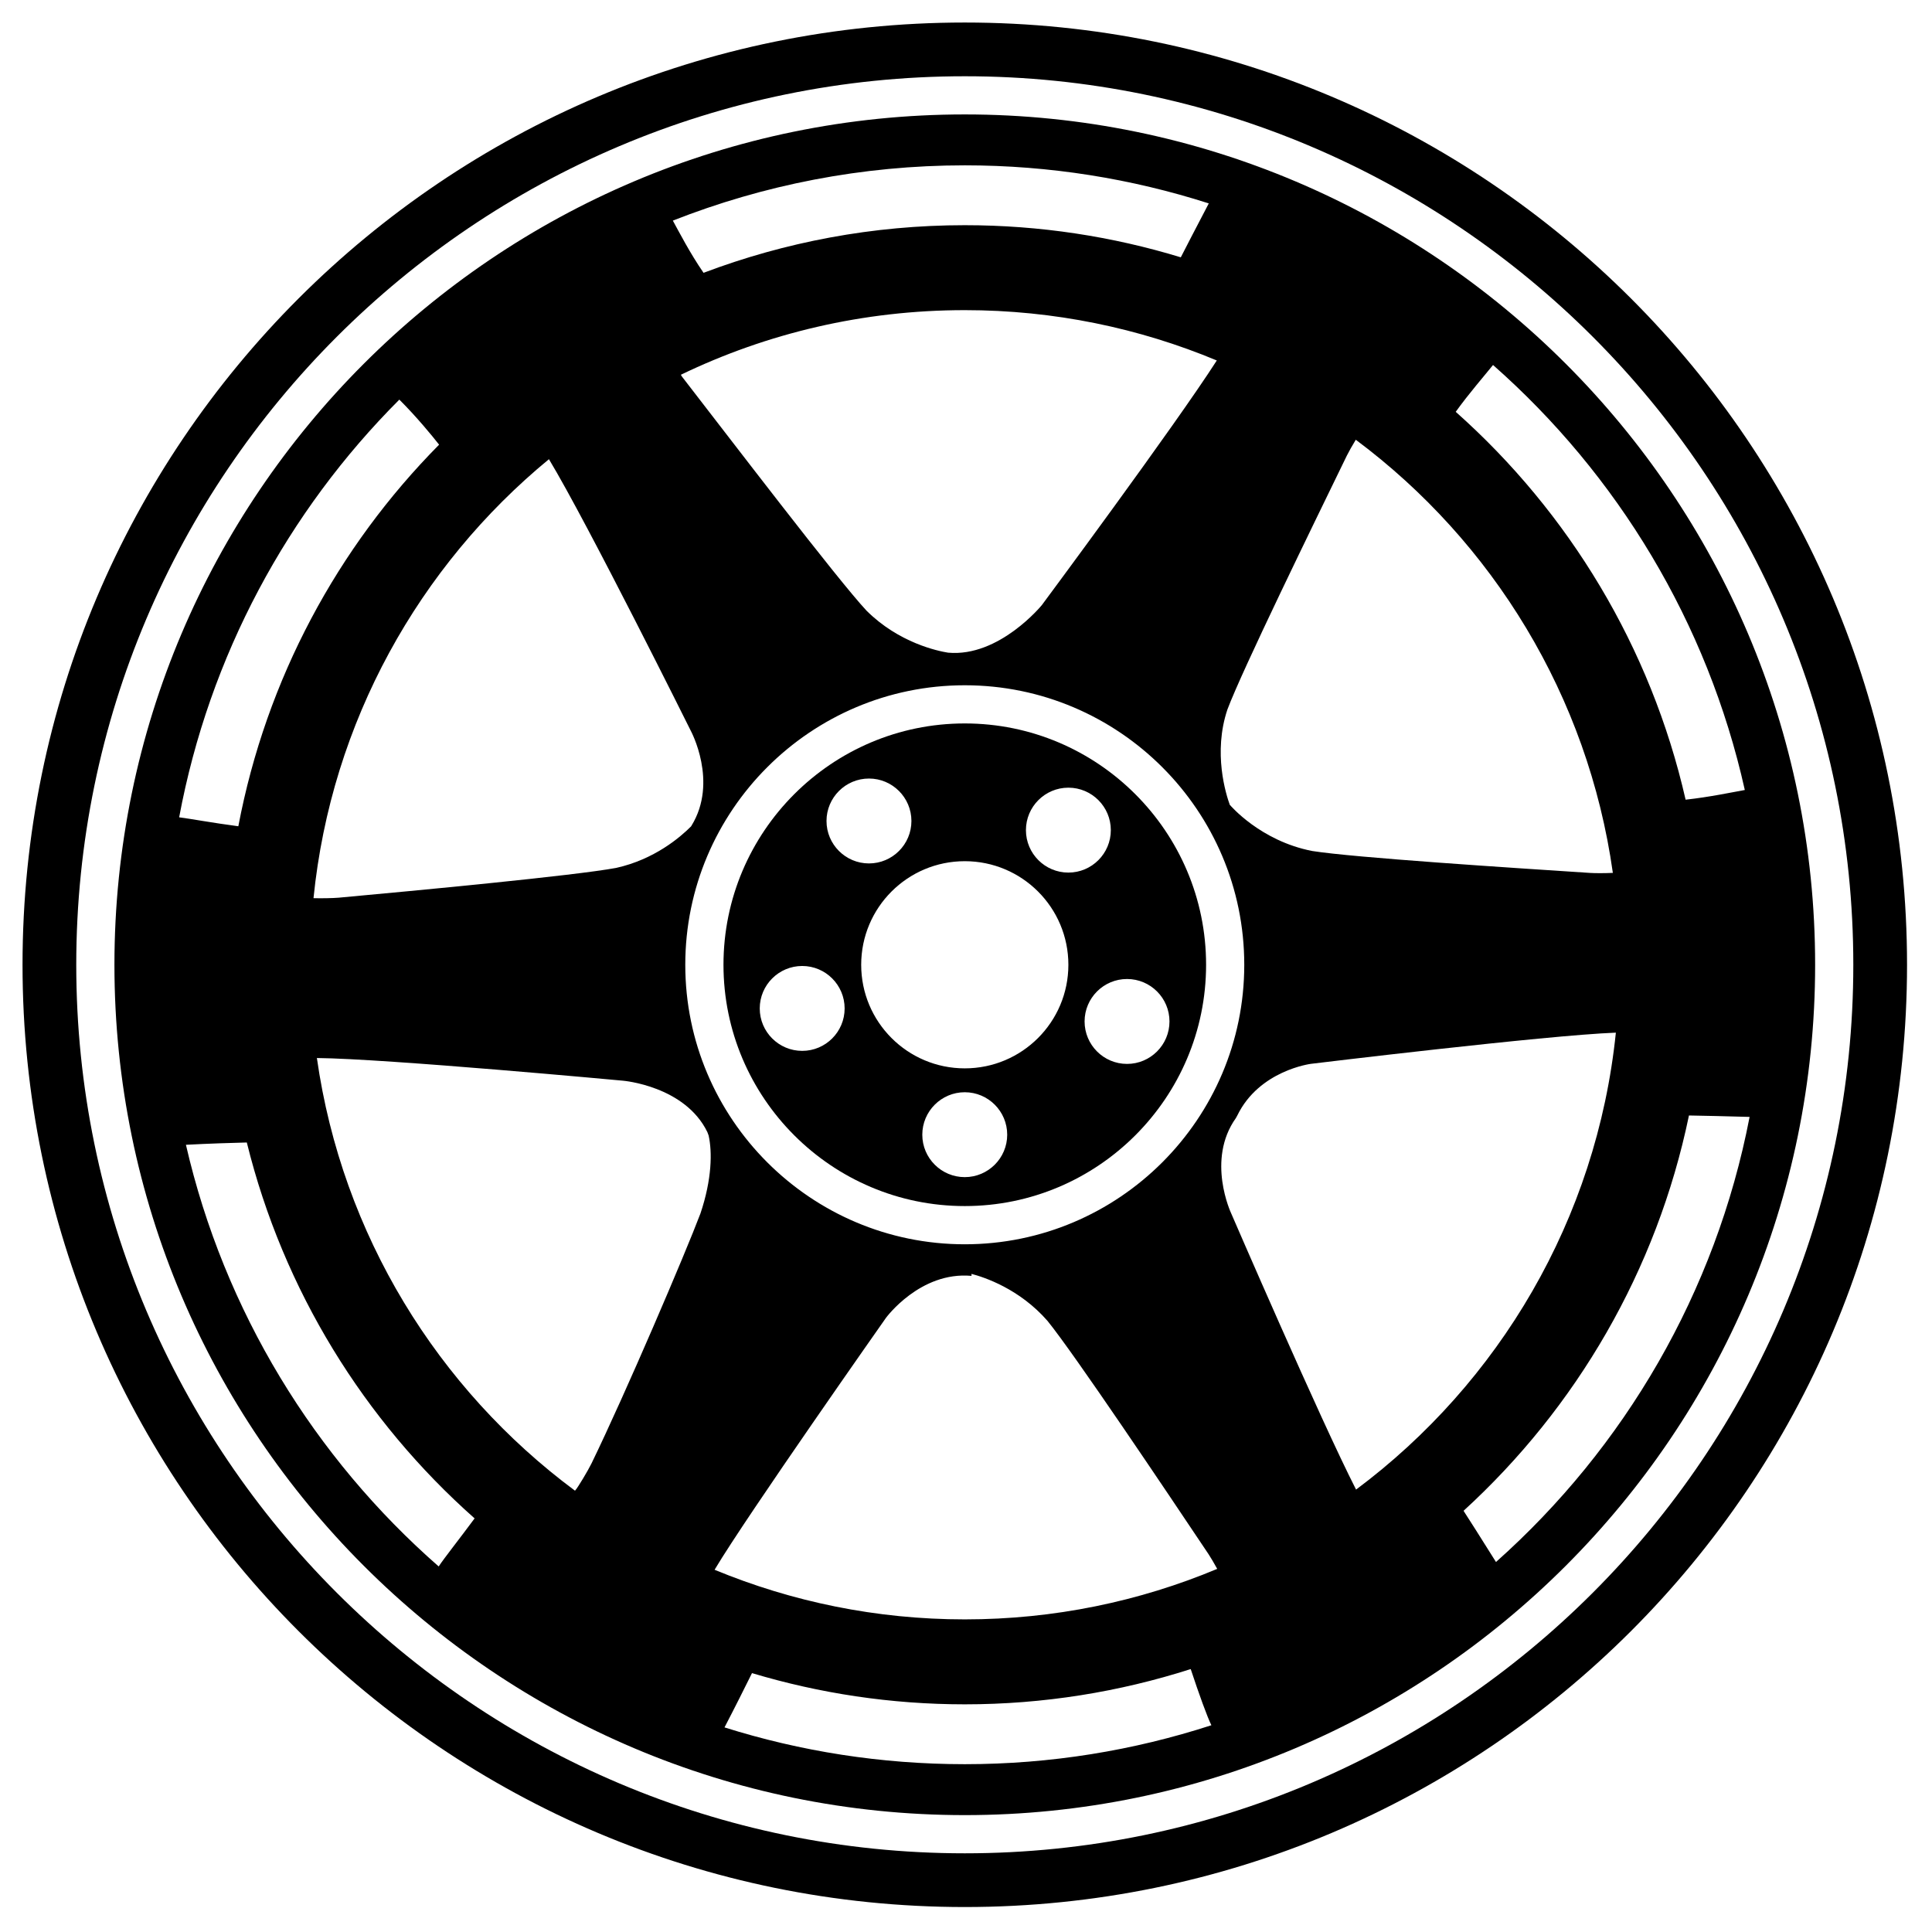 <svg xmlns="http://www.w3.org/2000/svg" xmlns:xlink="http://www.w3.org/1999/xlink" version="1.1" x="0px" y="0px" width="100px" height="100px" viewBox="0 0 100 100" enable-background="new 0 0 100 100" xml:space="preserve">
<g id="Captions">
</g>
<g id="Your_Icon">
	<path d="M49.937,1.166c-26.935,0-48.771,21.836-48.771,48.771s21.836,48.771,48.771,48.771s48.771-21.836,48.771-48.771   S76.871,1.166,49.937,1.166z M49.938,95.927c-25.36,0-45.991-20.631-45.991-45.99c0-25.36,20.631-45.99,45.991-45.99   c25.358,0,45.989,20.63,45.989,45.99C95.927,75.296,75.296,95.927,49.938,95.927z"/>
	<path d="M49.938,5.923c-24.271,0-44.015,19.744-44.015,44.014S25.667,93.95,49.938,93.95c24.269,0,44.013-19.744,44.013-44.014   S74.206,5.923,49.938,5.923z M77.279,18.892c6.439,5.678,11.096,13.321,13.032,21.998c-0.634,0.113-1.802,0.362-3.064,0.502   c-1.803-7.904-6.045-14.873-11.899-20.076C76.023,20.375,76.861,19.414,77.279,18.892z M63.533,36.717   c0.783-2.075,4.41-9.496,6.178-13.131c0.095-0.194,0.284-0.529,0.464-0.825c7.08,5.28,12.019,13.263,13.306,22.419   c-0.388,0.018-0.906,0.02-1.168,0.003c-4.033-0.264-12.204-0.789-14.395-1.136c-2.692-0.524-4.252-2.378-4.252-2.378   s-0.004,0.002-0.006,0.005C63.459,41.129,62.774,38.965,63.533,36.717z M64.403,49.937c0,7.977-6.49,14.467-14.467,14.467   S35.47,57.913,35.47,49.937c0-7.978,6.49-14.468,14.467-14.468S64.403,41.959,64.403,49.937z M53.927,31.318   c0,0-2.204,2.708-4.856,2.464c-0.522-0.083-2.543-0.502-4.221-2.175c-1.513-1.621-7.073-8.916-9.55-12.112   c-0.026-0.033-0.037-0.065-0.058-0.098c4.444-2.144,9.429-3.344,14.694-3.344c4.623,0,9.029,0.929,13.045,2.605   C60.802,22.057,53.927,31.318,53.927,31.318z M49.937,8.558c4.405,0,8.646,0.694,12.629,1.97c-0.639,1.216-1.257,2.419-1.448,2.791   c-3.537-1.079-7.291-1.663-11.181-1.663c-4.763,0-9.317,0.876-13.522,2.465c-0.707-1.027-1.271-2.123-1.589-2.702   C39.508,9.578,44.601,8.558,49.937,8.558z M28.413,23.768c2.01,3.326,7.343,14.059,7.343,14.059s1.432,2.641,0.036,4.91   l-0.021,0.035c-0.568,0.571-1.904,1.713-3.878,2.151c-2.181,0.404-10.334,1.172-14.359,1.541c-0.295,0.026-0.914,0.037-1.307,0.025   C17.149,37.357,21.7,29.296,28.413,23.768z M20.67,20.684c0.895,0.894,1.68,1.851,2.058,2.332   c-5.246,5.3-8.945,12.125-10.392,19.751c-1.295-0.169-2.497-0.393-3.063-0.463C10.833,33.942,14.896,26.461,20.67,20.684z    M22.706,81.079c-6.431-5.628-11.1-13.212-13.082-21.825c1.174-0.063,2.44-0.102,3.151-0.119   c1.889,7.652,6.076,14.395,11.791,19.457C23.816,79.607,22.966,80.68,22.706,81.079z M36.254,62.812   c-0.784,2.074-3.872,9.304-5.64,12.939c-0.18,0.368-0.713,1.26-0.842,1.395c-0.004,0.004-0.009,0.007-0.012,0.011   c-7.094-5.268-12.054-13.241-13.358-22.394c3.6,0.034,15.846,1.174,15.846,1.174s3.201,0.265,4.366,2.662l0.065,0.176   C36.867,59.623,36.854,61.032,36.254,62.812z M49.937,91.314c-4.334,0-8.511-0.668-12.437-1.904c0.51-0.976,1.07-2.097,1.423-2.81   c3.489,1.047,7.184,1.616,11.014,1.616c4.079,0,8.007-0.645,11.694-1.825c0.436,1.318,0.857,2.479,1.07,2.907   C58.68,90.603,54.392,91.314,49.937,91.314z M49.937,83.819c-4.587,0-8.958-0.917-12.95-2.568c0.006-0.009,0.01-0.018,0.016-0.027   c1.672-2.8,8.856-13.014,8.856-13.014s1.771-2.416,4.427-2.171l-0.002-0.103c0.657,0.17,2.483,0.769,3.936,2.434   c1.396,1.722,6.088,8.719,8.337,12.078c0.111,0.166,0.288,0.47,0.446,0.757C58.98,82.888,54.567,83.819,49.937,83.819z    M70.19,77.101c-1.852-3.626-6.467-14.304-6.467-14.304s-1.301-2.762,0.249-4.93l0.071-0.13c1.135-2.337,3.811-2.673,3.811-2.673   s12.152-1.478,15.783-1.614C82.643,63.119,77.581,71.582,70.19,77.101z M77.432,80.849c-0.76-1.22-1.462-2.312-1.679-2.65   c5.83-5.328,10.005-12.435,11.667-20.462c0.714,0.013,1.972,0.039,3.139,0.074C88.806,66.9,84.082,74.93,77.432,80.849z"/>
	<path d="M49.937,37.445c-6.888,0-12.49,5.604-12.49,12.491s5.603,12.49,12.49,12.49s12.49-5.603,12.49-12.49   S56.824,37.445,49.937,37.445z M44.978,40.297c1.212,0,2.197,0.986,2.197,2.198c0,1.211-0.985,2.196-2.197,2.196   s-2.198-0.985-2.198-2.196C42.779,41.283,43.766,40.297,44.978,40.297z M41.522,54.393c-1.212,0-2.198-0.984-2.198-2.196   s0.986-2.198,2.198-2.198c1.211,0,2.196,0.986,2.196,2.198S42.733,54.393,41.522,54.393z M49.936,60.928   c-1.212,0-2.198-0.984-2.198-2.196s0.986-2.198,2.198-2.198s2.197,0.986,2.197,2.198S51.147,60.928,49.936,60.928z M49.937,55.298   c-2.962,0-5.362-2.399-5.362-5.361s2.4-5.362,5.362-5.362s5.362,2.4,5.362,5.362S52.898,55.298,49.937,55.298z M53.102,42.968   c0-1.212,0.985-2.198,2.197-2.198c1.213,0,2.197,0.986,2.197,2.198s-0.984,2.197-2.197,2.197   C54.087,45.165,53.102,44.18,53.102,42.968z M60.532,52.87c0,1.212-0.985,2.198-2.197,2.198s-2.197-0.986-2.197-2.198   s0.985-2.197,2.197-2.197S60.532,51.658,60.532,52.87z"/>
</g>
</svg>
